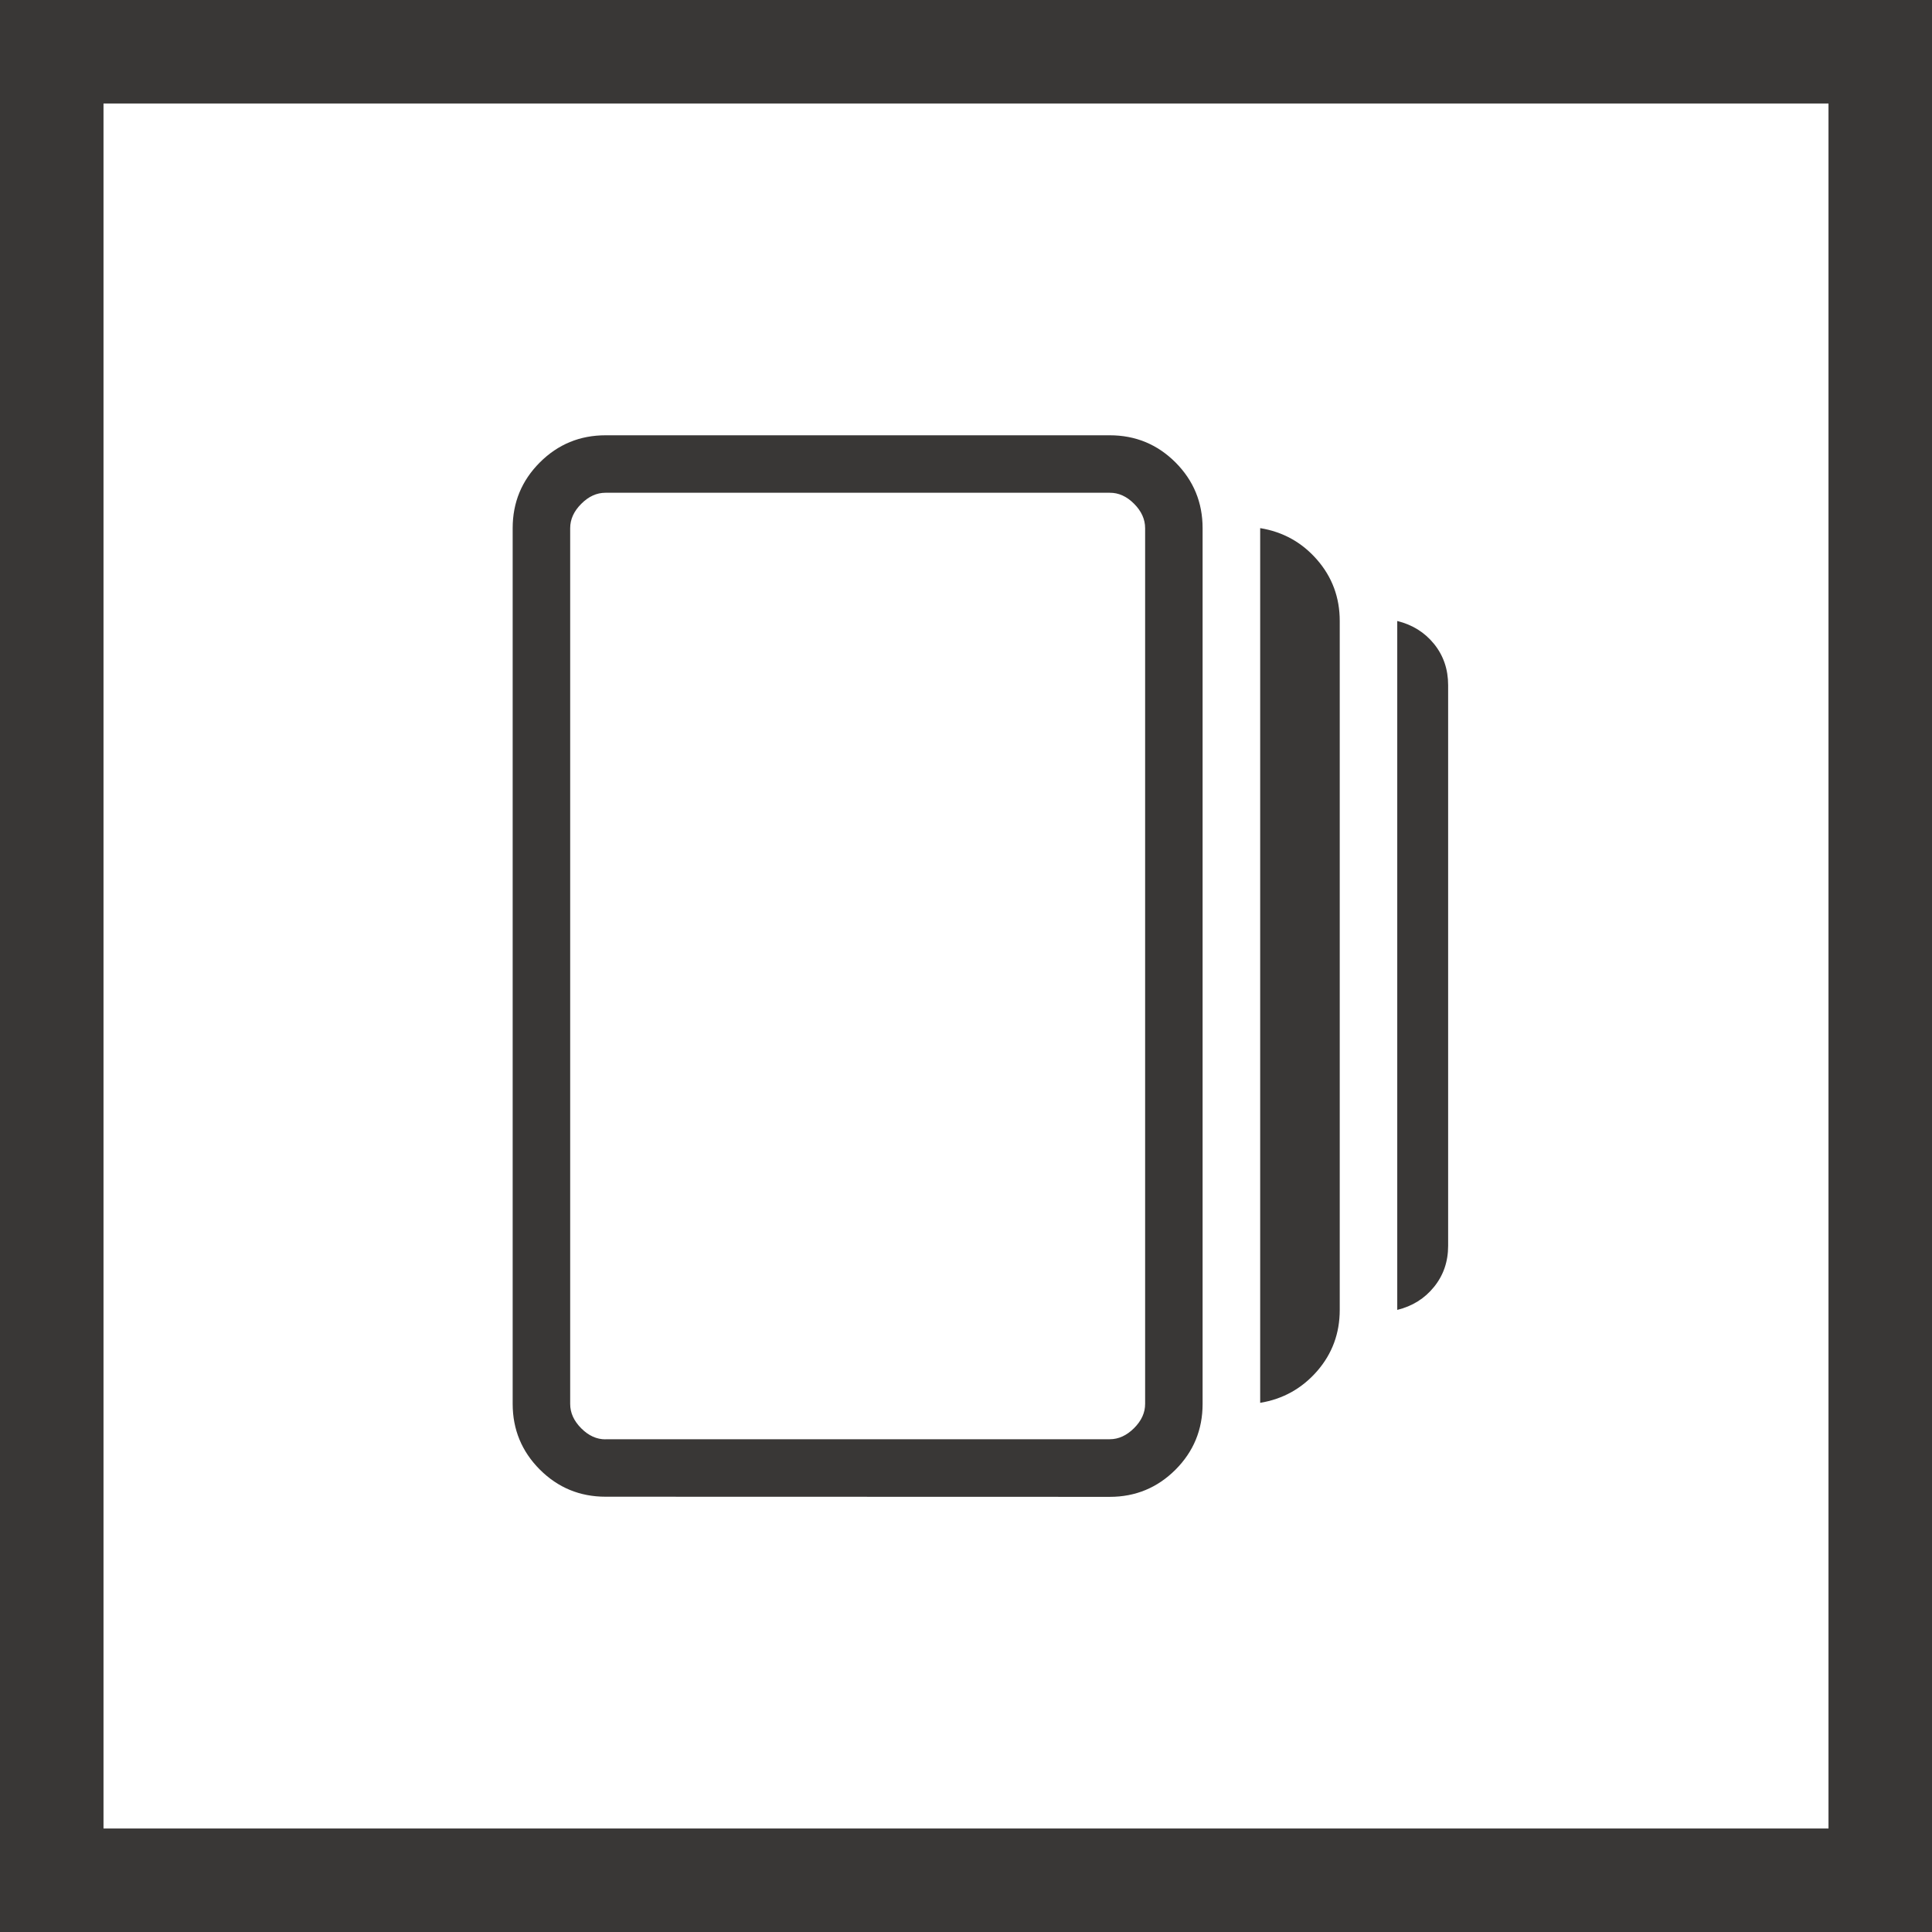 <svg width="56" height="56" viewBox="0 0 56 56" fill="none" xmlns="http://www.w3.org/2000/svg">
<rect x="0" y="0" width="56" height="56" fill="#808080" stroke="none"/>
<rect x="1.5" y="1.5" width="53" height="53" fill="white" stroke="#393736" stroke-width="3"/>
<path d="M36.527 40.66V15.308C37.187 15.415 37.736 15.72 38.175 16.223C38.614 16.727 38.833 17.319 38.833 18V37.967C38.833 38.649 38.614 39.242 38.175 39.745C37.735 40.248 37.185 40.554 36.525 40.662M17.553 43.383C16.808 43.383 16.173 43.121 15.648 42.597C15.123 42.071 14.86 41.435 14.86 40.69V15.31C14.86 14.563 15.123 13.928 15.648 13.403C16.173 12.879 16.808 12.617 17.553 12.617H32.167C32.912 12.617 33.547 12.879 34.072 13.403C34.596 13.929 34.858 14.564 34.858 15.31V40.693C34.858 41.44 34.596 42.075 34.072 42.6C33.547 43.124 32.912 43.387 32.167 43.387L17.553 43.383ZM40.5 37.967V18C40.938 18.107 41.293 18.328 41.567 18.665C41.839 19.002 41.975 19.4 41.975 19.86V36.11C41.975 36.569 41.838 36.967 41.565 37.303C41.293 37.639 40.938 37.861 40.5 37.968M17.55 41.717H32.167C32.422 41.717 32.657 41.609 32.872 41.395C33.086 41.181 33.193 40.946 33.192 40.69V15.308C33.192 15.052 33.085 14.816 32.872 14.602C32.658 14.387 32.423 14.281 32.167 14.283H17.55C17.294 14.283 17.06 14.39 16.847 14.605C16.633 14.819 16.527 15.054 16.527 15.31V40.693C16.527 40.95 16.633 41.185 16.847 41.4C17.06 41.614 17.295 41.721 17.552 41.72" fill="#393736"/>
</svg>

